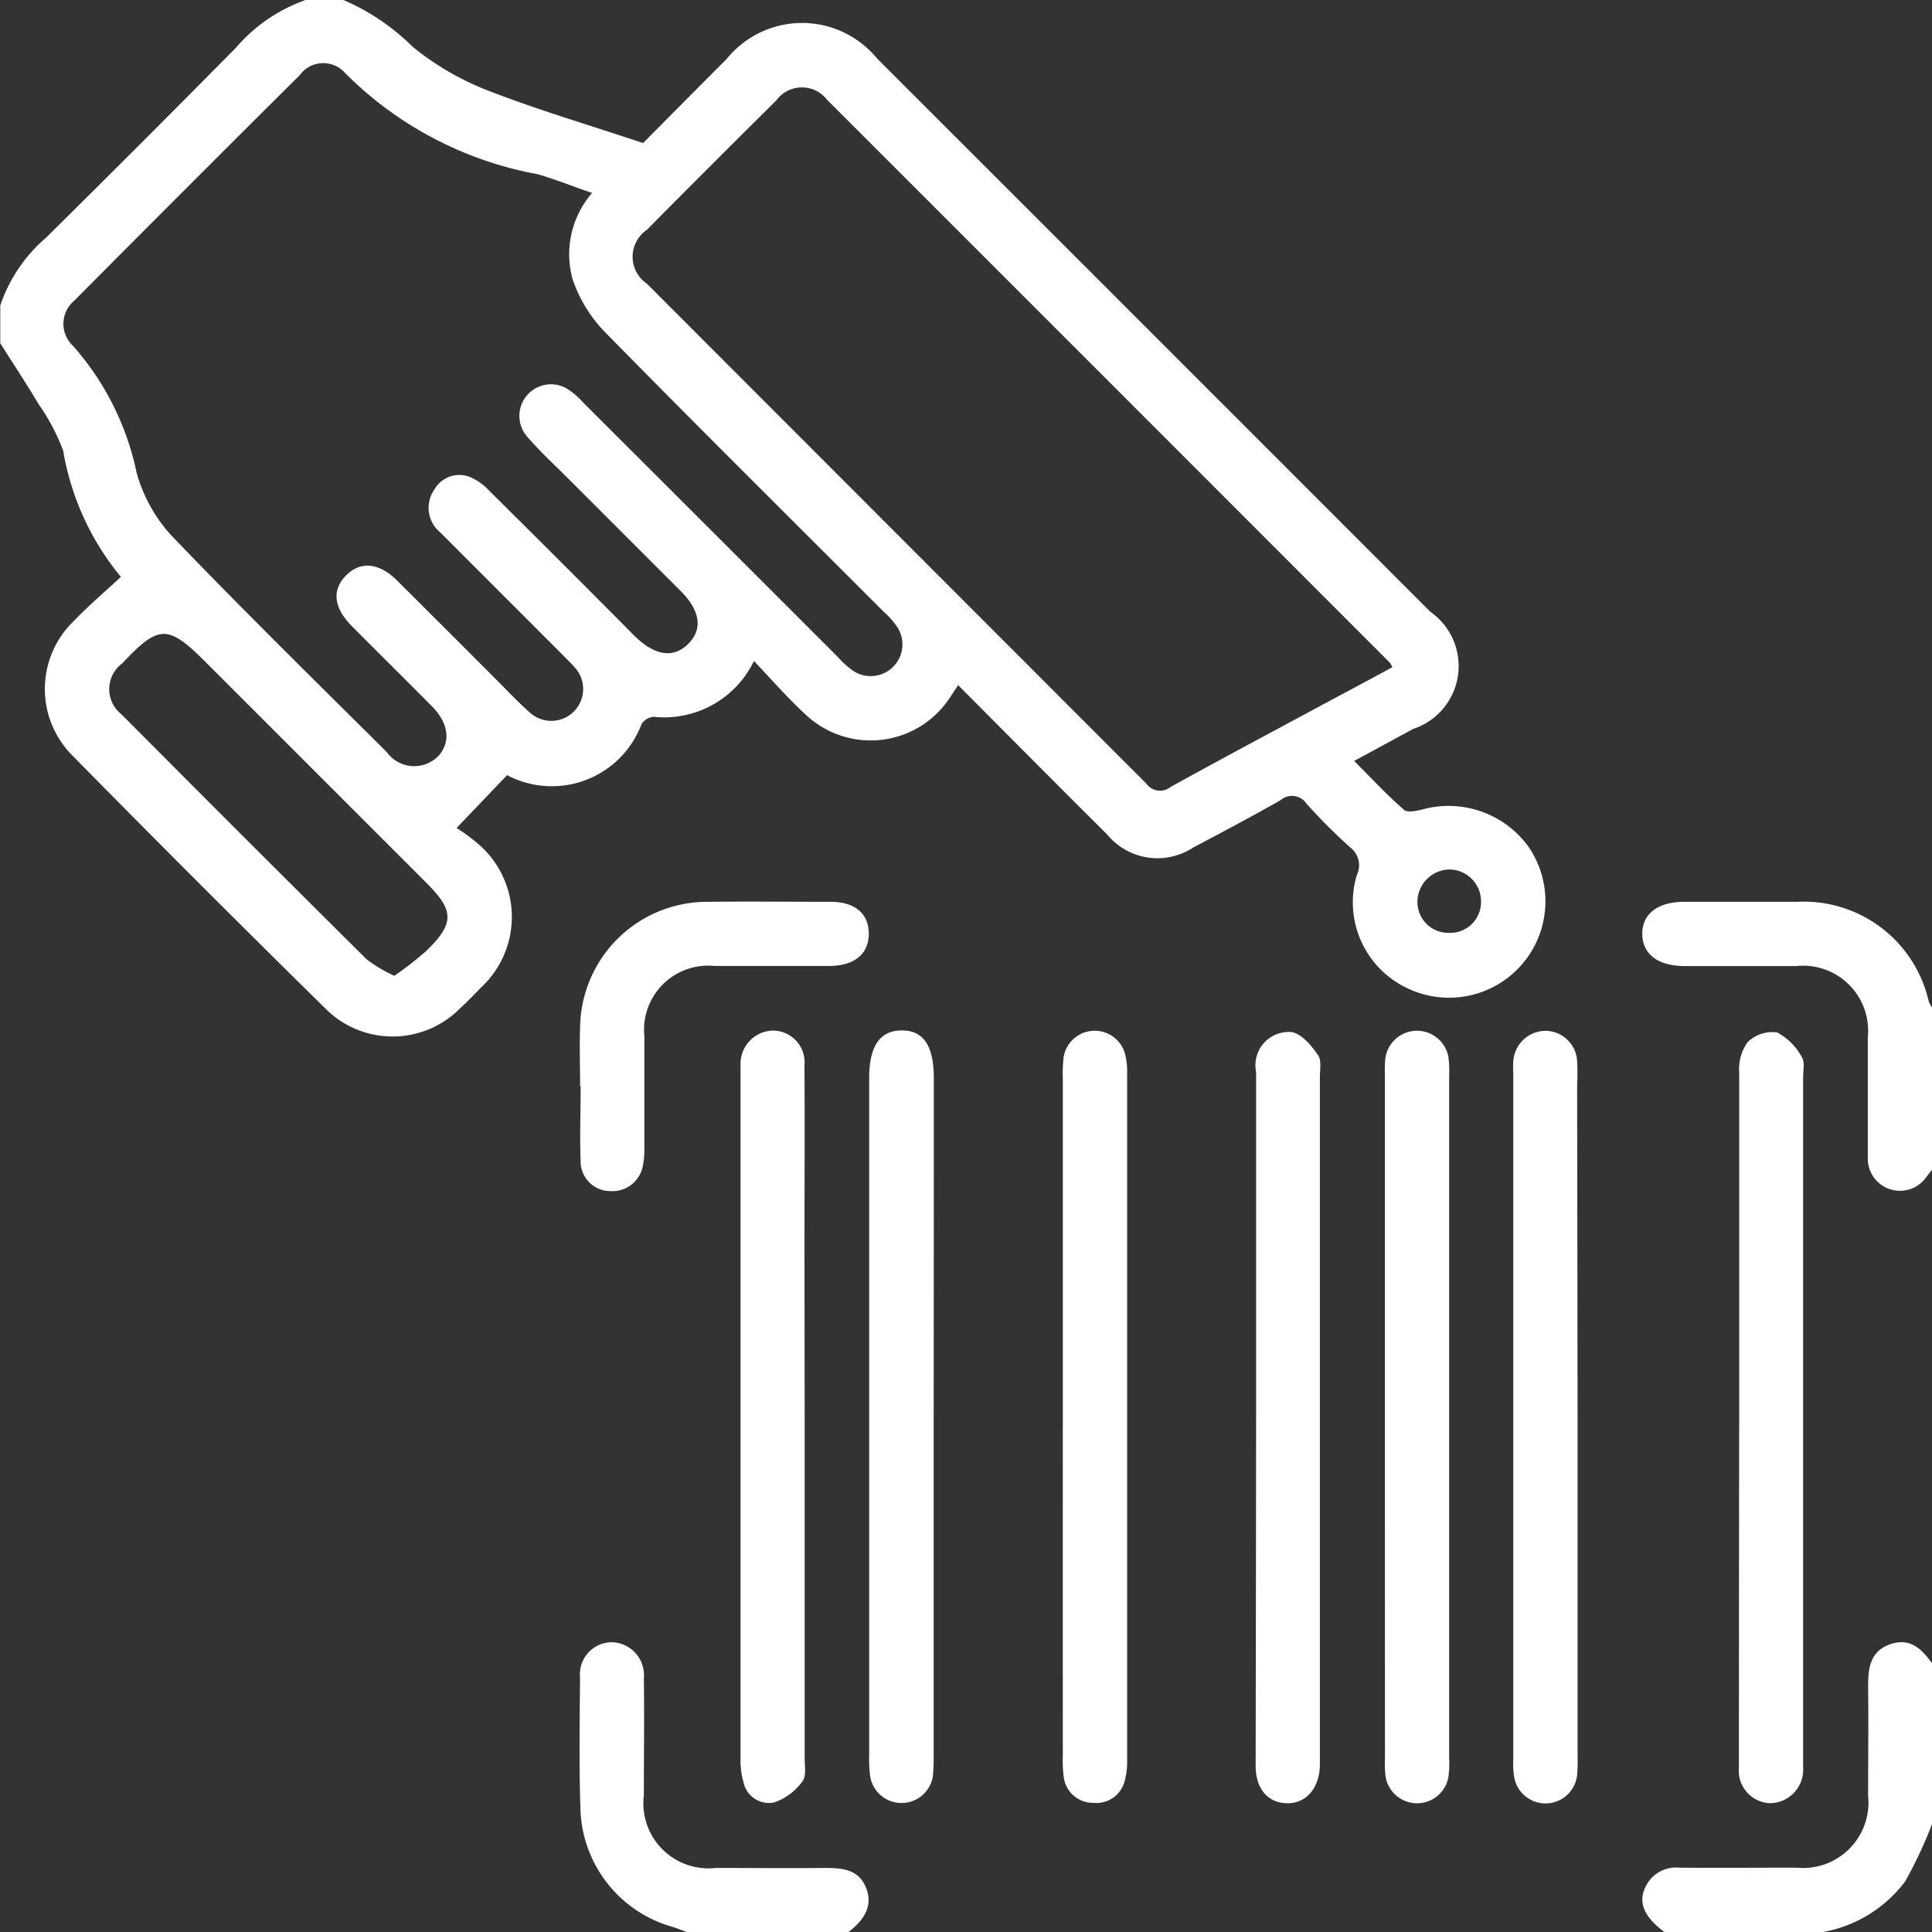<svg xmlns="http://www.w3.org/2000/svg" width="29.71" height="29.712" viewBox="0 0 29.71 29.712">
  <rect x="0" y="0" width="29.71" height="29.712" fill="#333333" stroke="none"/>
  <g id="Group_766" data-name="Group 766" transform="translate(-2222.447 -2156.468)">
    <path id="Path_2143" data-name="Path 2143" d="M2227.728,2156.468a3.427,3.427,0,0,1,1.063.718,4.3,4.3,0,0,0,1.135.665c.769.3,1.564.534,2.41.817.385-.388.833-.84,1.283-1.29a1.491,1.491,0,0,1,2.315-.011q4.256,4.254,8.51,8.51a1.018,1.018,0,0,1-.264,1.8l-.909.493c.263.262.5.52.767.752.053.047.195.016.288-.008a1.517,1.517,0,0,1,1.62.567,1.482,1.482,0,0,1-1.846,2.189,1.46,1.46,0,0,1-.788-1.745.345.345,0,0,0-.1-.424,8.673,8.673,0,0,1-.676-.677.267.267,0,0,0-.395-.052c-.445.253-.9.494-1.35.732a1,1,0,0,1-1.315-.2c-.76-.756-1.515-1.517-2.295-2.3-.05.076-.084.128-.119.18a1.457,1.457,0,0,1-2.243.257c-.268-.248-.509-.526-.778-.808a1.533,1.533,0,0,1-1.542.858.247.247,0,0,0-.187.113,1.473,1.473,0,0,1-2.067.784l-.777.813a2.683,2.683,0,0,1,.375.282,1.479,1.479,0,0,1,0,2.172c-.107.111-.216.222-.329.327a1.458,1.458,0,0,1-2.066-.008q-1.954-1.922-3.876-3.876a1.449,1.449,0,0,1,.014-2.084c.219-.229.462-.435.72-.675a4.113,4.113,0,0,1-.887-1.939,3.174,3.174,0,0,0-.375-.712c-.19-.319-.395-.629-.593-.942v-.58a2.364,2.364,0,0,1,.7-1.039q1.471-1.453,2.924-2.925a2.515,2.515,0,0,1,1.079-.737Zm3.825,2.967c-.3-.1-.569-.212-.843-.289a5.6,5.6,0,0,1-2.953-1.552.447.447,0,0,0-.7.029q-1.738,1.727-3.466,3.467a.464.464,0,0,0-.018.7,4.252,4.252,0,0,1,.974,1.943,2.357,2.357,0,0,0,.535.969c1.084,1.13,2.2,2.225,3.313,3.332a.52.52,0,0,0,.788.065c.2-.213.167-.505-.092-.768-.409-.412-.821-.82-1.23-1.231-.285-.287-.315-.559-.091-.784s.509-.194.785.081q.74.736,1.478,1.476c.185.184.363.376.558.549a.49.49,0,0,0,.693-.692c-.062-.073-.135-.139-.2-.207q-.933-.933-1.866-1.867a.489.489,0,0,1-.093-.657.441.441,0,0,1,.555-.193.887.887,0,0,1,.3.218q1.111,1.1,2.216,2.214c.313.313.6.359.829.137s.2-.51-.117-.825l-1.7-1.7c-.219-.219-.448-.429-.65-.662a.486.486,0,0,1,.589-.754,1.1,1.1,0,0,1,.265.221q1.961,1.957,3.919,3.916a1.345,1.345,0,0,0,.236.213.488.488,0,0,0,.681-.669,1.269,1.269,0,0,0-.21-.238c-1.435-1.437-2.878-2.865-4.3-4.315a2.165,2.165,0,0,1-.486-.8A1.441,1.441,0,0,1,2231.552,2159.435Zm12.306,7.293a.448.448,0,0,0-.041-.071q-4.324-4.328-8.651-8.653a.489.489,0,0,0-.784.01q-1,.99-1.989,1.989a.5.5,0,0,0,0,.827q3.842,3.846,7.684,7.691a.256.256,0,0,0,.369.049c.82-.453,1.646-.892,2.47-1.336Q2243.391,2166.982,2243.859,2166.728Zm-15.348,4.746a5.581,5.581,0,0,0,.482-.374c.445-.43.443-.624.013-1.054l-3.4-3.4c-.578-.577-.717-.575-1.279.023a.493.493,0,0,0-.011.785q1.879,1.89,3.77,3.767A2.216,2.216,0,0,0,2228.511,2171.474Zm16.211-.661a.474.474,0,0,0,.5-.481.49.49,0,0,0-.493-.493.5.5,0,0,0-.484.476A.473.473,0,0,0,2244.722,2170.813Z" transform="translate(0 0)" fill="#fff"/>
    <path id="Path_2144" data-name="Path 2144" d="M2261.161,2265.94c-.08-.029-.159-.061-.24-.085a1.942,1.942,0,0,1-1.395-1.8c-.022-.676-.012-1.353-.006-2.029a.493.493,0,0,1,.481-.542.507.507,0,0,1,.5.556c.009.6,0,1.2,0,1.8a1,1,0,0,0,1.105,1.115c.551,0,1.1.006,1.652,0,.273,0,.537.007.658.3s-.043.511-.269.687Z" transform="translate(-28.153 -79.762)" fill="#fff"/>
    <path id="Path_2145" data-name="Path 2145" d="M2331.92,2218.254l-.087.11a.494.494,0,0,1-.9-.294c0-.618,0-1.237,0-1.855a1,1,0,0,0-1.1-1.094c-.57,0-1.14,0-1.71,0-.414,0-.652-.178-.658-.488s.234-.5.643-.5q.869,0,1.739,0a1.969,1.969,0,0,1,2.022,1.529.508.508,0,0,0,.054.1Z" transform="translate(-79.763 -43.797)" fill="#fff"/>
    <path id="Path_2146" data-name="Path 2146" d="M2327.8,2265.943c-.326-.245-.415-.471-.276-.724a.519.519,0,0,1,.509-.266c.6.005,1.2,0,1.8,0a1.006,1.006,0,0,0,1.1-1.1c0-.571.006-1.141,0-1.712,0-.282.044-.525.348-.627s.487.085.643.308v2.438a6.781,6.781,0,0,1-.419.9,2.027,2.027,0,0,1-1.264.782Z" transform="translate(-79.758 -79.764)" fill="#fff"/>
    <path id="Path_2147" data-name="Path 2147" d="M2270.777,2228.3q0,2.624,0,5.249c0,.125.029.286-.036.366a.9.9,0,0,1-.433.322.4.4,0,0,1-.469-.3,1.273,1.273,0,0,1-.048-.4q0-5.234,0-10.468c0-.058,0-.116,0-.174a.51.51,0,0,1,.5-.528.489.489,0,0,1,.483.538c.006.947,0,1.895,0,2.842Z" transform="translate(-35.956 -50.051)" fill="#fff"/>
    <path id="Path_2148" data-name="Path 2148" d="M2290.417,2228.311q0-2.595,0-5.19a2.473,2.473,0,0,1,.01-.319.484.484,0,0,1,.945-.073,1.111,1.111,0,0,1,.034.314q0,5.277,0,10.555a1.1,1.1,0,0,1-.037.314.448.448,0,0,1-.48.341.454.454,0,0,1-.459-.405,1.934,1.934,0,0,1-.013-.317Q2290.416,2230.921,2290.417,2228.311Z" transform="translate(-51.626 -50.061)" fill="#fff"/>
    <path id="Path_2149" data-name="Path 2149" d="M2302.774,2228.347q0-2.639,0-5.278a.511.511,0,0,1,.552-.611c.154.031.3.208.4.353.057.079.029.224.029.34q0,5.22,0,10.439c0,.049,0,.1,0,.145-.01.355-.214.588-.51.581s-.478-.229-.478-.575Q2302.772,2231.043,2302.774,2228.347Z" transform="translate(-61.011 -50.118)" fill="#fff"/>
    <path id="Path_2150" data-name="Path 2150" d="M2333.662,2228.363c0-1.769,0-3.537,0-5.306a.7.7,0,0,1,.129-.451.545.545,0,0,1,.453-.151.914.914,0,0,1,.381.381c.05.075.02.206.02.313q0,5.219,0,10.439c0,.058,0,.116,0,.174a.514.514,0,0,1-.514.546.5.5,0,0,1-.473-.551Q2333.658,2231.06,2333.662,2228.363Z" transform="translate(-84.47 -50.111)" fill="#fff"/>
    <path id="Path_2151" data-name="Path 2151" d="M2279.022,2228.32v5.161c0,.1,0,.194-.007.289a.488.488,0,0,1-.974.03,2.005,2.005,0,0,1-.011-.289q0-5.2,0-10.409c0-.495.164-.736.5-.737s.494.235.494.735Q2279.024,2225.71,2279.022,2228.32Z" transform="translate(-42.217 -50.051)" fill="#fff"/>
    <path id="Path_2152" data-name="Path 2152" d="M2320.208,2228.3v5.219a2.439,2.439,0,0,1-.007.29.489.489,0,0,1-.967.045,1.419,1.419,0,0,1-.015-.289q0-5.263,0-10.526a1.809,1.809,0,0,1,0-.2.5.5,0,0,1,.5-.469.491.491,0,0,1,.482.481c.01.144,0,.29,0,.435Z" transform="translate(-73.501 -50.05)" fill="#fff"/>
    <path id="Path_2153" data-name="Path 2153" d="M2311,2228.309q0-2.625,0-5.249a2.057,2.057,0,0,1,.006-.26.491.491,0,0,1,.969-.034,1.553,1.553,0,0,1,.013.288q0,5.25,0,10.5a1.6,1.6,0,0,1-.011.289.49.49,0,0,1-.969-.022,2.079,2.079,0,0,1-.007-.29Q2311,2230.919,2311,2228.309Z" transform="translate(-67.256 -50.051)" fill="#fff"/>
    <path id="Path_2154" data-name="Path 2154" d="M2259.533,2216.969c0-.309-.011-.619,0-.927a1.955,1.955,0,0,1,1.965-1.915c.628-.007,1.256,0,1.884,0,.376,0,.587.178.59.486s-.214.5-.606.5c-.589,0-1.178,0-1.768,0a.986.986,0,0,0-1.077,1.081c0,.57,0,1.14,0,1.71a1.288,1.288,0,0,1-.024.287.476.476,0,0,1-.507.384.455.455,0,0,1-.449-.448c-.015-.386,0-.772,0-1.158Z" transform="translate(-28.165 -43.791)" fill="#fff"/>
  </g>
</svg>
